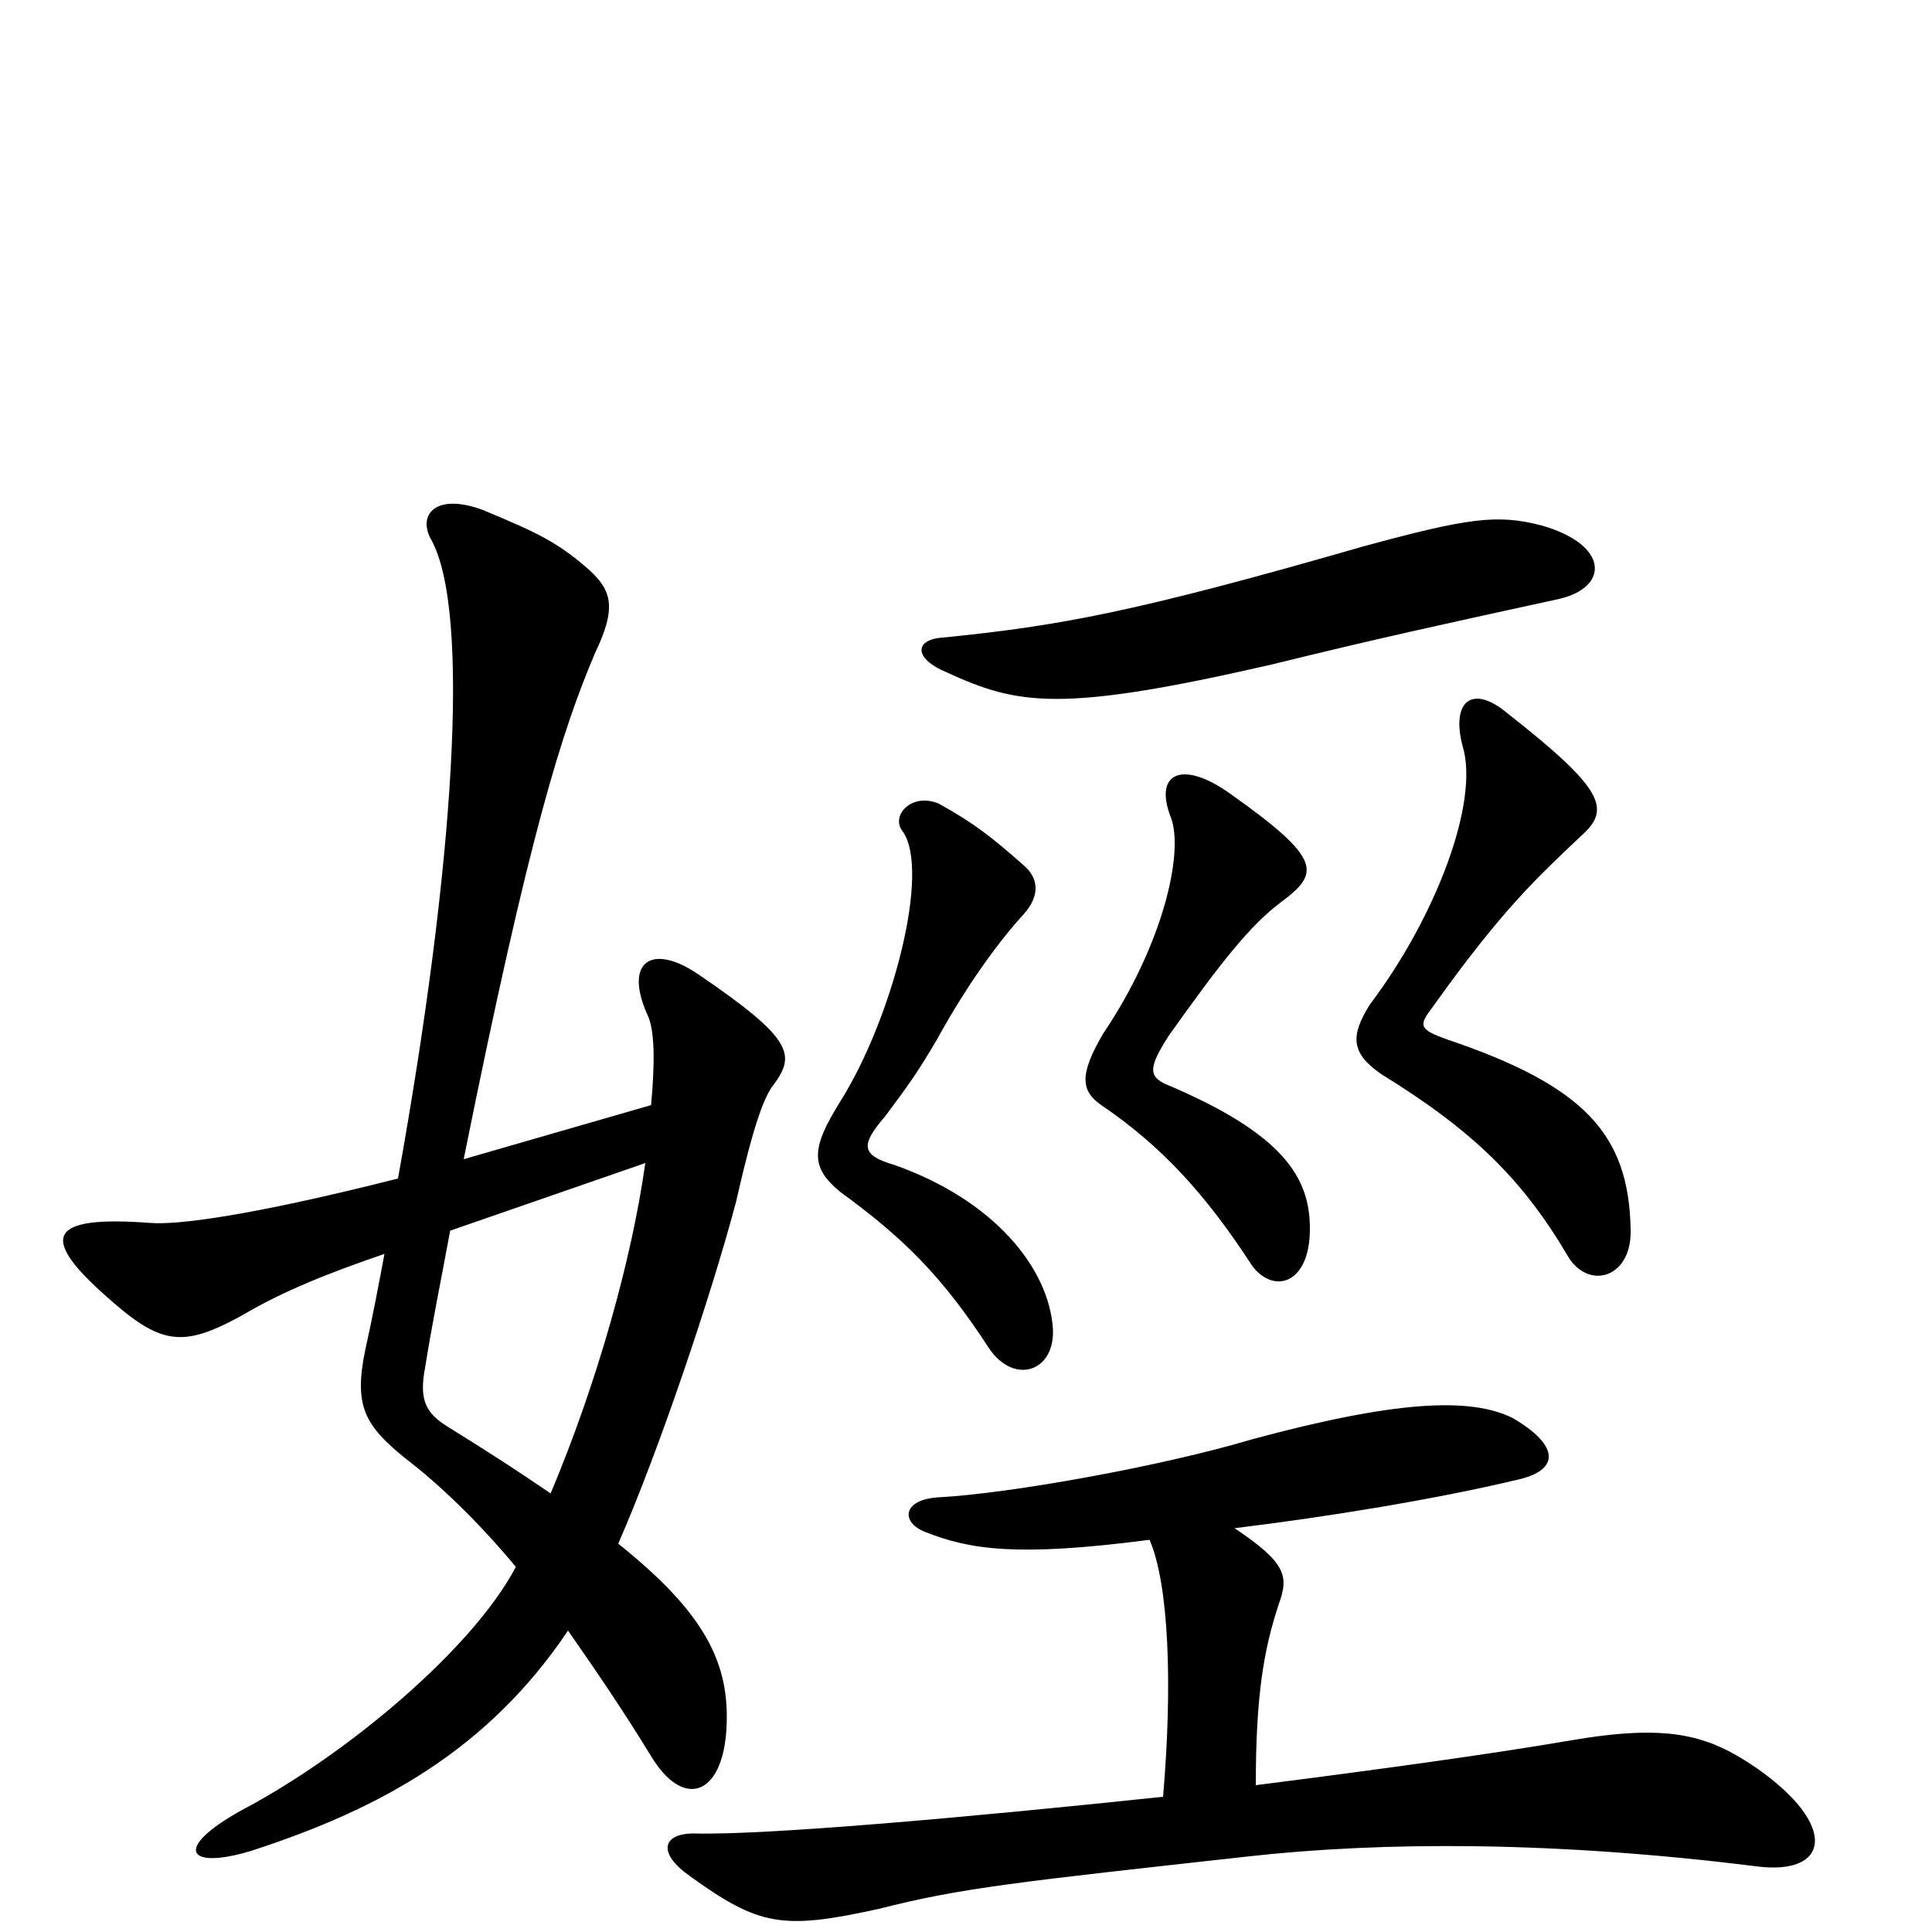 <svg xmlns="http://www.w3.org/2000/svg" viewBox="0 -1000 1000 1000">
	<path fill="#000000" d="M545 -312C543 -344 514 -379 463 -397C446 -402 445 -407 458 -422C470 -438 475 -445 485 -462C502 -493 519 -515 530 -527C538 -536 538 -545 530 -552C513 -567 504 -574 486 -584C472 -590 461 -578 467 -570C482 -550 462 -473 435 -430C420 -406 419 -396 435 -383C468 -359 488 -339 512 -302C525 -283 546 -290 545 -312ZM678 -364C678 -390 665 -413 603 -439C595 -443 594 -447 605 -464C632 -502 647 -521 663 -533C683 -548 685 -555 637 -589C612 -607 597 -600 606 -577C613 -559 602 -511 571 -465C558 -443 560 -435 570 -428C601 -407 624 -382 648 -345C659 -330 678 -335 678 -364ZM844 -364C843 -413 820 -438 749 -462C735 -467 734 -469 741 -478C778 -530 796 -546 818 -567C834 -581 831 -591 780 -631C762 -646 751 -637 757 -614C766 -585 743 -525 709 -480C699 -464 699 -455 715 -444C762 -415 788 -390 812 -349C823 -332 845 -339 844 -364ZM807 -690C833 -696 833 -718 798 -728C775 -734 760 -732 705 -717C587 -683 548 -676 488 -670C473 -669 473 -659 490 -652C527 -635 549 -631 658 -656C715 -670 743 -676 807 -690ZM650 -76C650 -122 654 -146 662 -170C667 -184 666 -191 639 -209C688 -215 743 -224 785 -234C808 -239 807 -252 783 -266C761 -277 722 -275 648 -255C601 -241 523 -227 486 -225C467 -224 466 -212 479 -207C502 -198 526 -194 595 -203C605 -180 607 -128 602 -70C498 -59 395 -50 359 -51C343 -51 340 -41 357 -29C393 -3 405 -1 455 -12C498 -23 528 -26 645 -39C716 -47 805 -47 909 -34C947 -29 952 -55 909 -85C884 -102 864 -108 812 -99C771 -92 713 -84 650 -76ZM233 -363L334 -398C327 -348 309 -284 285 -227C269 -238 252 -249 231 -262C220 -269 217 -276 220 -292C224 -317 229 -341 233 -363ZM206 -390C127 -370 91 -366 78 -367C25 -371 20 -360 55 -329C83 -304 94 -302 125 -319C147 -332 170 -341 199 -351C196 -335 193 -319 189 -301C183 -272 189 -262 210 -245C227 -232 247 -213 267 -189C245 -147 180 -92 125 -63C89 -43 97 -32 130 -42C198 -64 253 -95 294 -156C308 -136 323 -114 337 -91C354 -63 374 -71 376 -105C378 -139 365 -165 320 -201C341 -249 368 -329 381 -378C386 -400 393 -429 400 -438C412 -454 411 -462 361 -496C337 -512 323 -502 335 -475C339 -467 339 -450 337 -428L240 -400C274 -569 291 -622 308 -662C319 -685 317 -694 305 -705C289 -719 279 -724 250 -736C226 -745 216 -734 223 -721C244 -684 235 -551 206 -390Z"/>
</svg>
